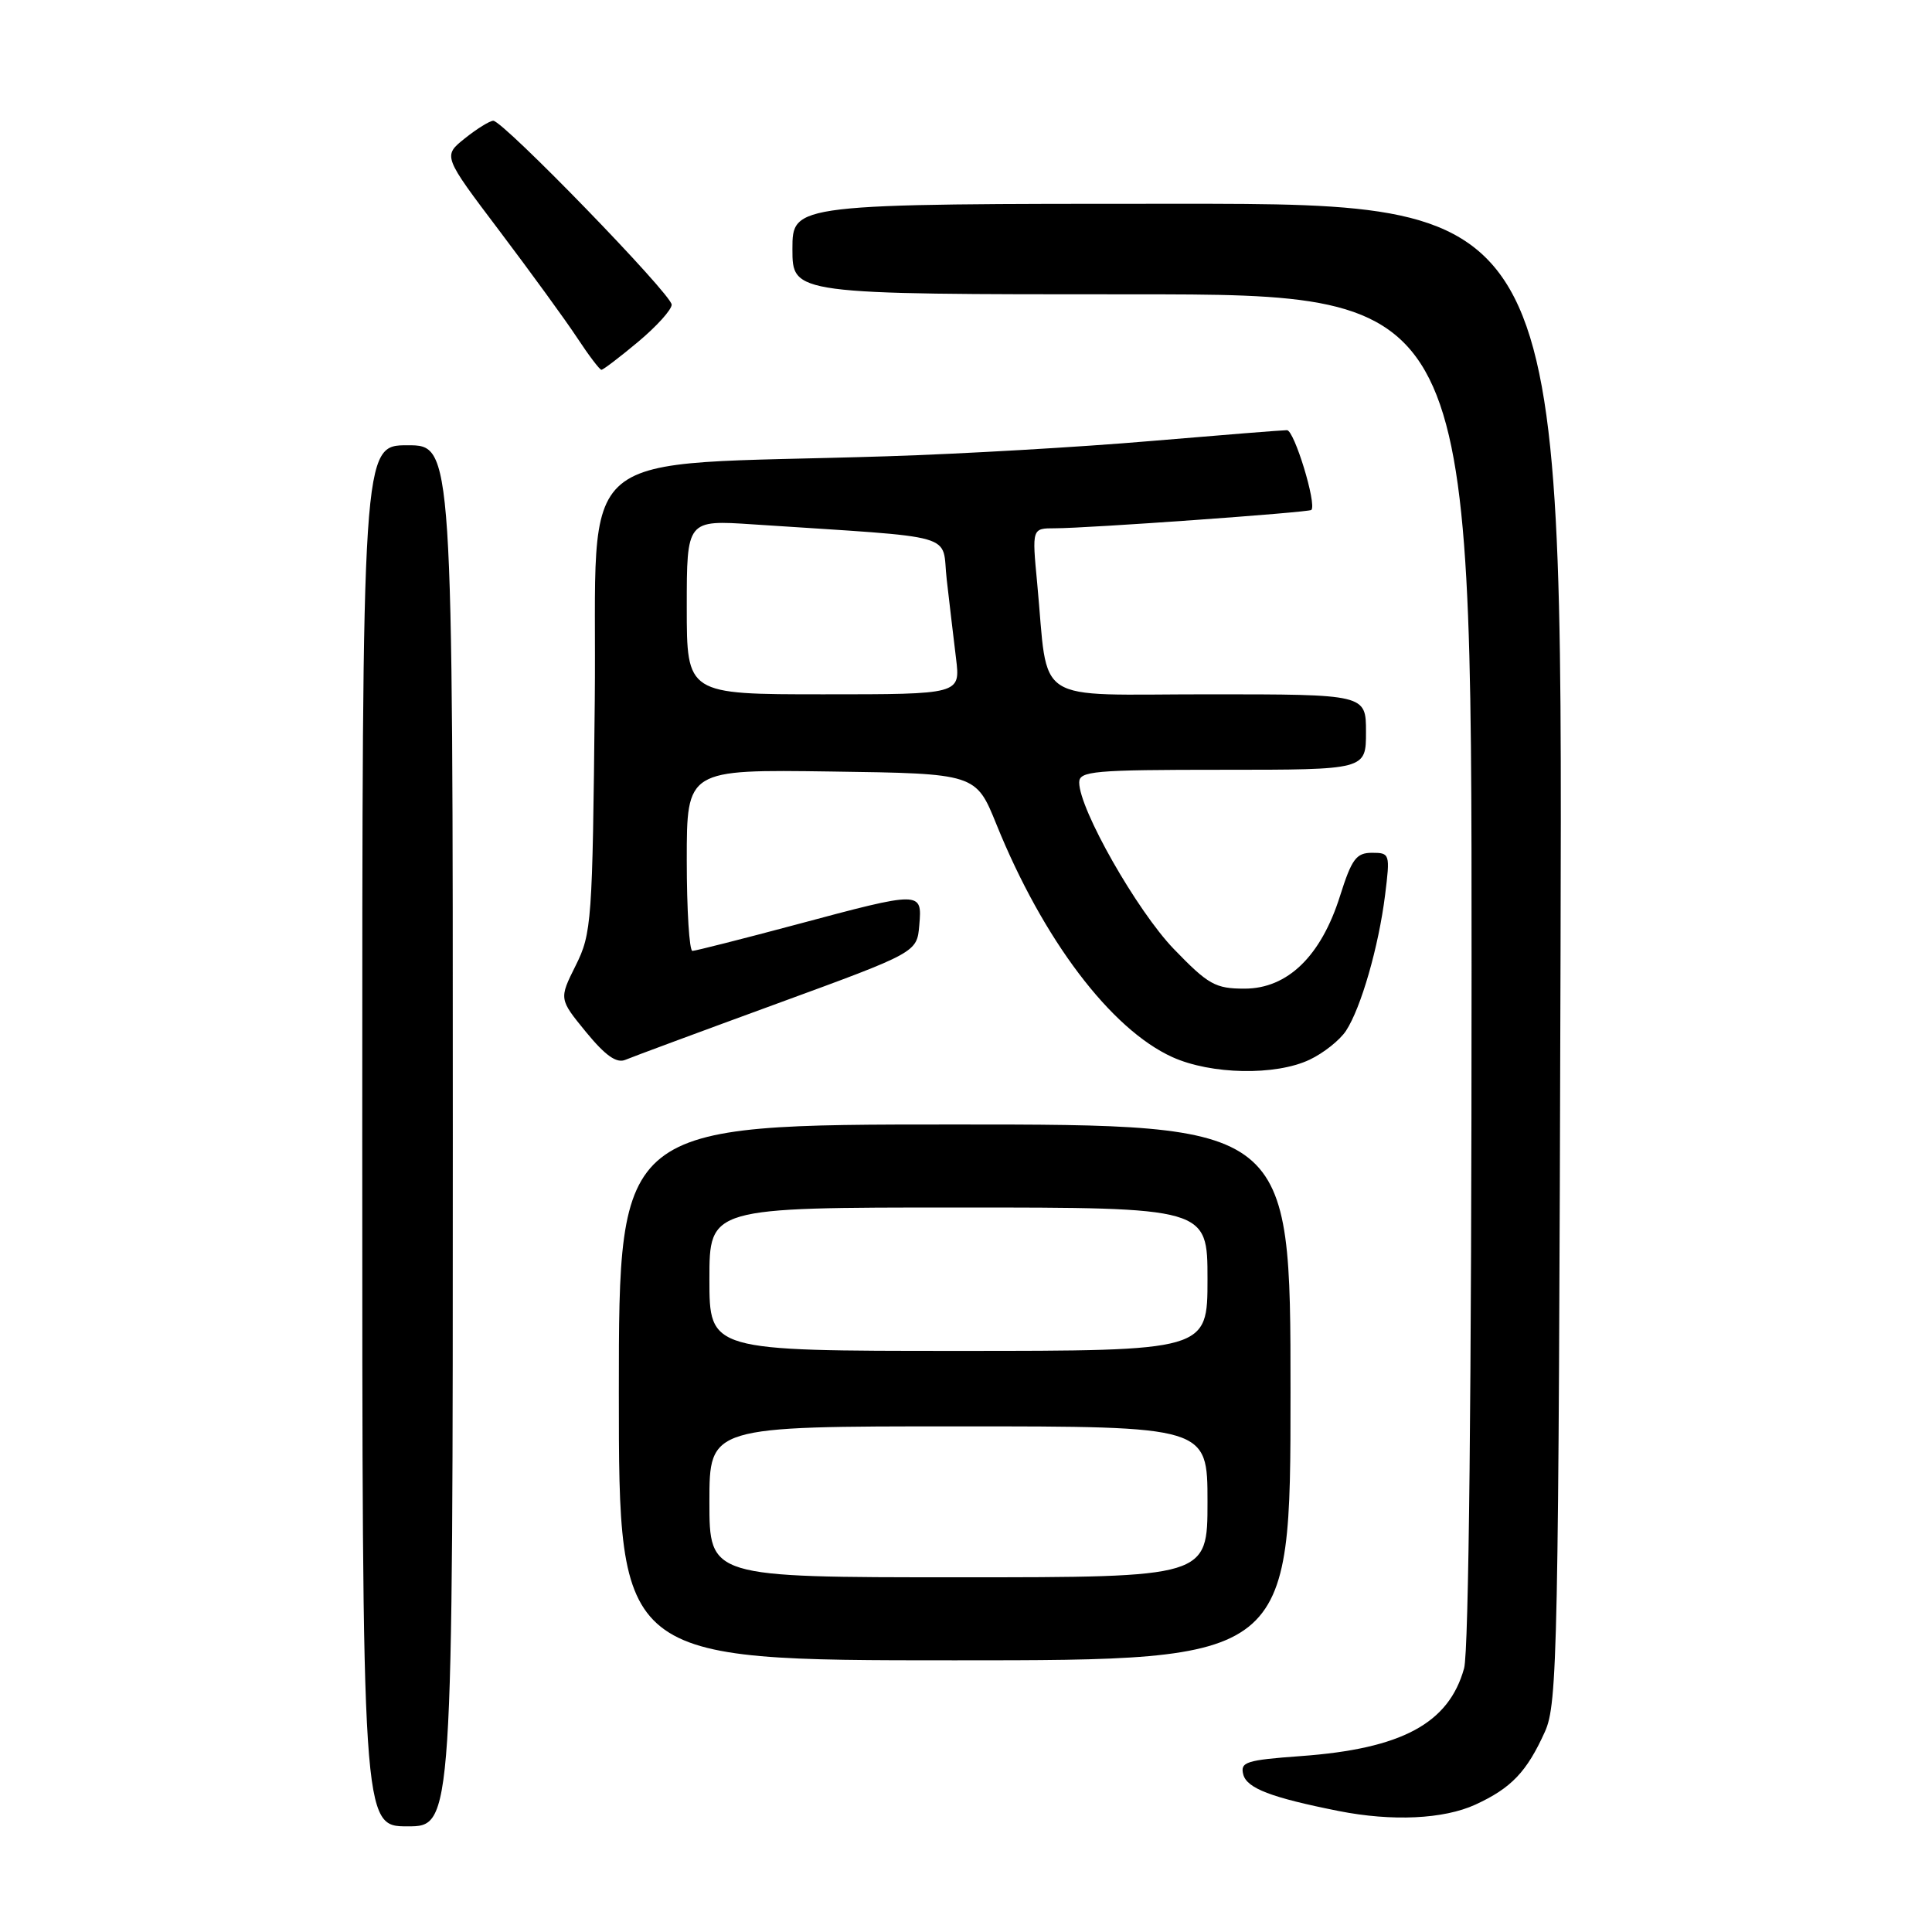 <?xml version="1.0" encoding="UTF-8" standalone="no"?>
<!DOCTYPE svg PUBLIC "-//W3C//DTD SVG 1.1//EN" "http://www.w3.org/Graphics/SVG/1.1/DTD/svg11.dtd" >
<svg xmlns="http://www.w3.org/2000/svg" xmlns:xlink="http://www.w3.org/1999/xlink" version="1.1" viewBox="0 0 256 256">
 <g >
 <path fill="currentColor"
d=" M 60.00 150.50 C 60.00 59.00 60.00 59.00 54.00 59.00 C 48.00 59.00 48.00 59.00 48.00 150.50 C 48.00 242.00 48.00 242.00 54.00 242.00 C 60.00 242.00 60.00 242.00 60.00 150.50 Z  M 195.50 239.12 C 200.26 236.93 202.31 234.78 204.71 229.46 C 206.38 225.76 206.52 219.09 206.78 126.25 C 207.06 27.00 207.06 27.00 156.03 27.00 C 105.00 27.00 105.00 27.00 105.00 33.00 C 105.00 39.00 105.00 39.00 150.00 39.00 C 195.00 39.00 195.00 39.00 194.99 128.25 C 194.99 183.95 194.62 218.84 194.00 221.06 C 191.97 228.37 185.74 231.72 172.38 232.69 C 165.11 233.22 164.31 233.47 164.74 235.13 C 165.22 236.96 168.44 238.19 177.39 239.97 C 184.48 241.37 191.29 241.05 195.50 239.12 Z  M 171.00 184.50 C 171.00 149.00 171.00 149.00 126.50 149.00 C 82.00 149.00 82.00 149.00 82.00 184.50 C 82.00 220.00 82.00 220.00 126.50 220.00 C 171.00 220.00 171.00 220.00 171.00 184.50 Z  M 173.54 140.41 C 175.38 139.54 177.54 137.82 178.35 136.59 C 180.34 133.56 182.68 125.43 183.53 118.60 C 184.21 113.14 184.17 113.00 181.80 113.00 C 179.71 113.00 179.11 113.82 177.56 118.72 C 175.05 126.69 170.61 131.00 164.91 131.00 C 161.04 131.00 160.11 130.48 155.54 125.75 C 150.66 120.69 143.00 107.22 143.00 103.68 C 143.00 102.17 144.89 102.00 162.00 102.00 C 181.00 102.00 181.00 102.00 181.00 97.00 C 181.00 92.00 181.00 92.00 160.13 92.00 C 136.47 92.00 138.98 93.63 137.43 77.25 C 136.74 70.00 136.74 70.00 139.79 70.00 C 144.10 70.00 173.43 67.90 173.76 67.57 C 174.50 66.83 171.50 57.00 170.53 57.00 C 169.91 57.00 161.78 57.65 152.45 58.44 C 143.13 59.24 127.40 60.15 117.50 60.46 C 74.80 61.83 79.17 58.18 78.81 92.84 C 78.51 122.17 78.40 123.69 76.28 127.94 C 74.07 132.37 74.07 132.37 77.65 136.75 C 80.22 139.88 81.70 140.93 82.87 140.43 C 83.77 140.05 92.83 136.69 103.00 132.97 C 121.50 126.20 121.50 126.20 121.81 122.60 C 122.20 118.05 122.15 118.05 105.50 122.51 C 98.35 124.42 92.16 125.99 91.75 126.00 C 91.34 126.00 91.00 120.59 91.00 113.98 C 91.00 101.96 91.00 101.96 110.15 102.23 C 129.31 102.50 129.31 102.50 132.04 109.25 C 138.21 124.50 147.19 136.37 155.34 140.07 C 160.47 142.39 169.02 142.56 173.54 140.41 Z  M 84.56 45.29 C 87.00 43.25 89.00 41.04 89.00 40.37 C 89.00 39.01 66.67 16.00 65.36 16.00 C 64.89 16.01 63.19 17.06 61.59 18.34 C 58.68 20.67 58.68 20.67 66.17 30.58 C 70.29 36.04 74.93 42.41 76.47 44.75 C 78.01 47.09 79.46 49.00 79.69 49.00 C 79.93 49.00 82.12 47.33 84.56 45.29 Z  M 94.00 199.00 C 94.00 189.00 94.00 189.00 127.00 189.00 C 160.00 189.00 160.00 189.00 160.00 199.00 C 160.00 209.00 160.00 209.00 127.00 209.00 C 94.00 209.00 94.00 209.00 94.00 199.00 Z  M 94.00 169.50 C 94.00 160.00 94.00 160.00 127.00 160.00 C 160.00 160.00 160.00 160.00 160.00 169.50 C 160.00 179.00 160.00 179.00 127.00 179.00 C 94.00 179.00 94.00 179.00 94.00 169.50 Z  M 91.00 80.45 C 91.00 68.90 91.00 68.90 99.75 69.48 C 127.68 71.34 124.71 70.49 125.45 76.83 C 125.81 79.95 126.36 84.64 126.68 87.25 C 127.26 92.00 127.26 92.00 109.13 92.00 C 91.00 92.00 91.00 92.00 91.00 80.45 Z "/>
</g>
</svg>